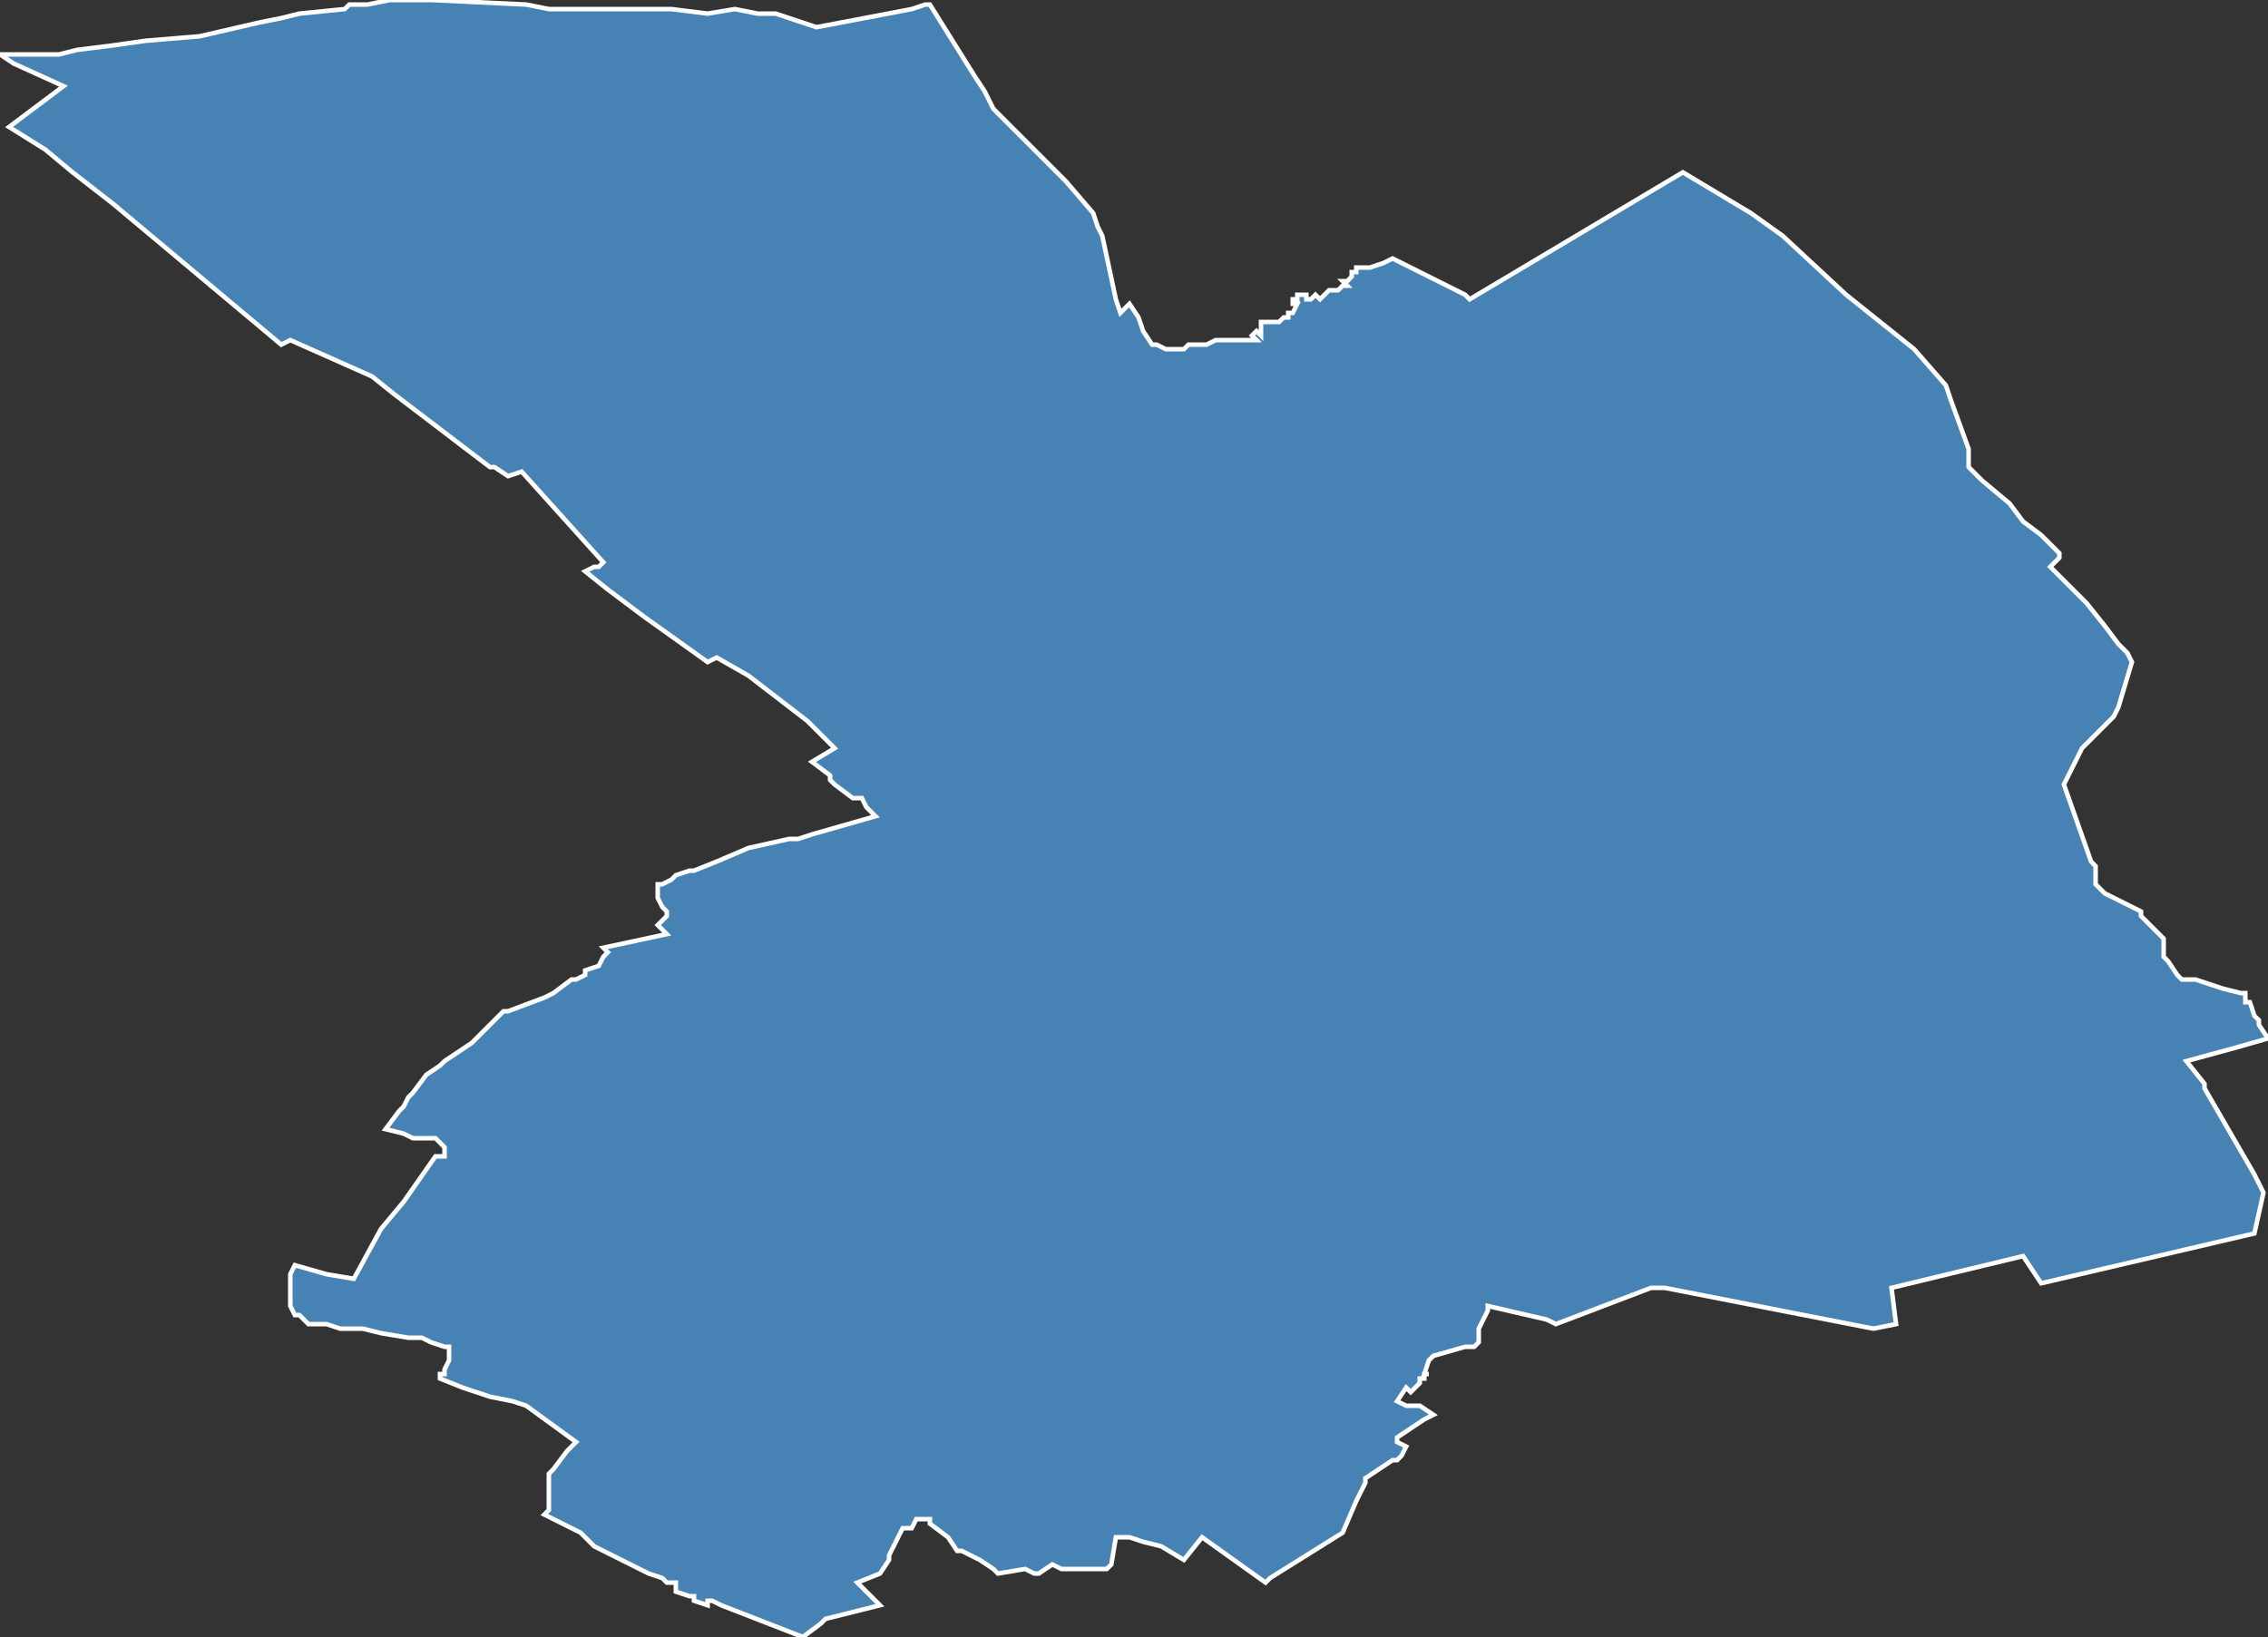 <?xml version="1.0" encoding="utf-8"?>
<svg version="1.1" id="svgmap" xmlns="http://www.w3.org/2000/svg" xmlns:xlink="http://www.w3.org/1999/xlink" x="0px" y="0px" width="100%" height="100%" viewBox="0 0 500 361">
<rect x="0" y="0" width="500" height="361" fill="#333333" stroke="none"/>
<polygon points="32,9 44,8 57,5 62,4 66,3 76,2 77,1 81,1 86,0 90,0 95,0 116,1 121,2 128,2 131,2 132,2 144,2 148,2 156,3 162,2 167,3 171,3 180,6 201,2 204,1 204,1 205,1 215,17 217,20 219,24 235,40 241,47 242,50 243,52 246,66 247,69 249,67 251,70 252,73 254,76 255,76 257,77 258,77 258,77 261,77 262,76 263,76 264,76 266,76 268,75 271,75 274,75 276,75 276,75 277,75 276,74 277,73 278,74 278,73 278,72 278,72 278,71 279,71 280,71 281,71 281,71 282,71 283,70 284,70 284,70 284,69 285,69 286,67 285,67 285,66 285,66 286,66 286,66 286,65 286,65 287,65 288,65 288,65 288,66 289,66 289,66 290,65 291,66 293,64 295,64 296,63 297,63 297,63 296,62 297,62 298,61 298,60 299,60 299,59 301,59 302,59 305,58 307,57 323,65 324,66 371,38 386,47 386,47 393,52 407,65 422,77 429,85 430,88 434,99 434,100 434,103 437,106 443,111 446,115 450,118 454,122 454,123 453,124 452,125 455,128 455,128 457,130 460,133 464,138 467,142 469,144 470,146 467,156 466,158 459,165 455,173 461,190 462,191 462,195 463,196 463,196 464,197 472,201 472,202 474,204 475,205 477,207 477,207 477,208 477,211 478,212 480,215 481,216 482,216 484,216 487,217 490,218 494,219 495,219 495,221 495,221 496,221 497,224 498,225 498,226 500,229 493,231 482,234 486,239 486,240 497,259 499,263 497,272 450,283 446,277 417,284 418,292 413,293 367,284 364,284 343,292 341,291 328,288 328,289 327,291 326,293 326,295 326,296 325,297 323,297 316,299 315,300 314,303 315,303 314,303 314,304 313,304 313,305 311,307 310,306 308,309 310,310 311,310 313,310 316,312 314,313 314,313 308,317 308,318 310,319 309,321 308,322 307,322 304,324 301,326 301,327 299,331 296,338 288,343 280,348 279,349 265,339 261,344 256,341 252,340 249,339 246,339 246,339 245,345 244,346 241,346 240,346 237,346 234,346 232,345 229,347 228,347 226,346 220,347 219,346 216,344 212,342 211,342 209,339 205,336 205,335 202,335 201,337 199,337 196,343 196,343 196,344 194,347 189,349 194,354 182,357 181,358 177,361 159,354 157,353 156,353 156,354 153,353 153,352 152,352 152,352 149,351 149,349 148,349 147,349 147,349 146,348 146,348 143,347 143,347 141,346 141,346 137,344 133,342 131,341 128,338 120,334 121,333 121,332 121,330 121,327 121,325 122,324 125,320 127,318 116,310 113,309 108,308 105,307 102,306 97,304 97,304 97,304 97,303 98,303 98,302 99,300 99,300 99,299 99,298 99,297 98,297 95,296 93,295 90,295 84,294 80,293 79,293 78,293 77,293 76,293 75,293 72,292 72,292 71,292 69,292 68,292 67,291 66,290 65,290 64,288 64,286 64,281 65,279 72,281 78,282 84,271 89,265 96,255 98,255 98,254 98,253 97,252 97,252 96,251 95,251 91,251 89,250 85,249 85,249 88,245 89,244 90,242 91,241 94,237 97,235 98,234 104,230 111,223 112,223 120,220 122,219 126,216 127,216 129,215 129,214 132,213 132,213 133,211 134,210 133,209 147,206 145,204 145,204 147,202 147,201 146,200 145,198 145,197 145,195 146,195 148,194 149,193 152,192 153,192 158,190 165,187 174,185 176,185 179,184 193,180 191,178 190,176 188,176 184,173 183,172 183,171 179,168 184,165 178,159 165,149 158,145 156,146 142,136 134,130 129,126 131,125 132,125 132,125 133,124 115,104 112,105 109,103 108,103 87,87 82,83 64,75 64,75 62,76 25,45 16,38 10,33 2,28 14,19 3,14 0,12 0,12 2,12 8,12 11,12 13,12 17,11 25,10 32,9" id="9319" class="canton" fill="steelblue" stroke-width="1" stroke="white" geotype="canton" geoname="Sevran" code_insee="9319" code_departement="93" nom_departement="Seine-Saint-Denis" code_region="11" nom_region="Île-de-France"/></svg>